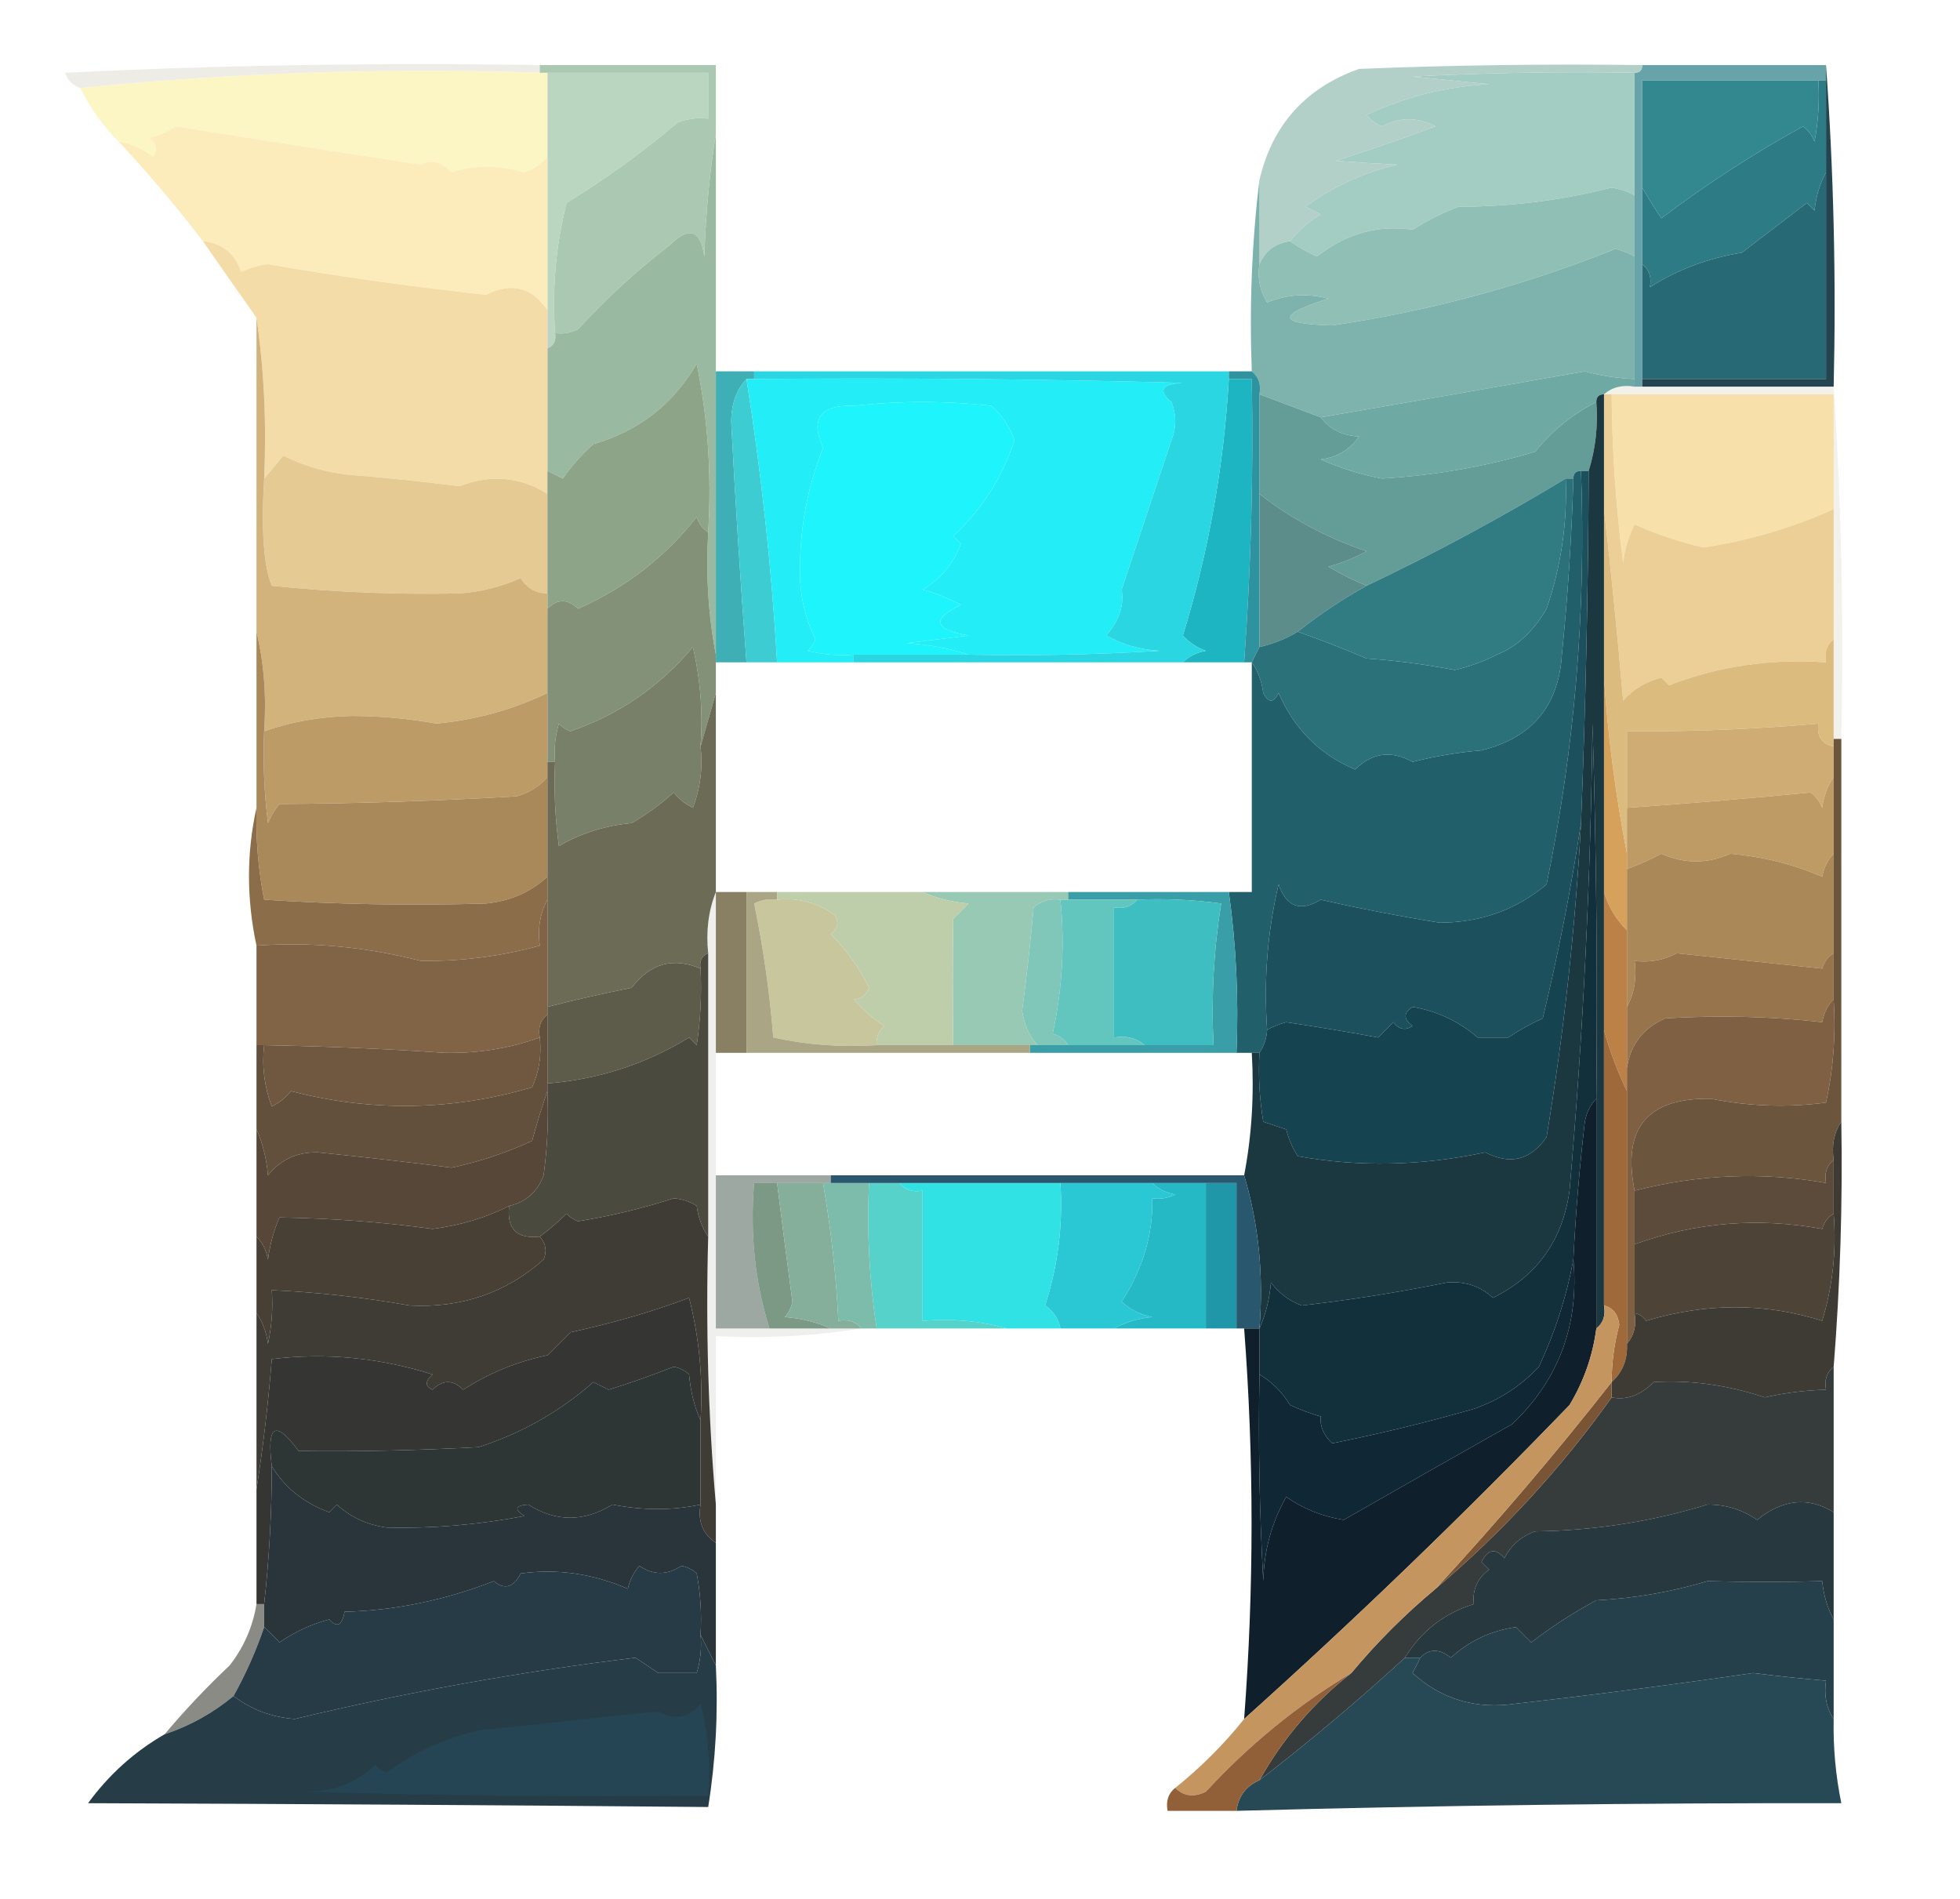 <?xml version="1.0" encoding="UTF-8"?>
<!DOCTYPE svg PUBLIC "-//W3C//DTD SVG 1.1//EN" "http://www.w3.org/Graphics/SVG/1.1/DTD/svg11.dtd">
<svg xmlns="http://www.w3.org/2000/svg" version="1.1" width="256px" height="248px" style="shape-rendering:geometricPrecision; text-rendering:geometricPrecision; image-rendering:optimizeQuality; fill-rule:evenodd; clip-rule:evenodd" xmlns:xlink="http://www.w3.org/1999/xlink">
<g><path style="opacity:0.193" fill="#a99f7e" d="M 70.5,8.5 C 70.5,8.833 70.5,9.167 70.5,9.5C 50.139,8.845 30.139,9.512 10.5,11.5C 9.522,11.189 8.855,10.522 8.5,9.5C 29.156,8.5 49.823,8.167 70.5,8.5 Z"/></g>
<g><path style="opacity:0.935" fill="#5e9da3" d="M 214.5,8.5 C 222.5,8.5 230.5,8.5 238.5,8.5C 238.5,9.167 238.5,9.833 238.5,10.5C 238.167,10.5 237.833,10.5 237.5,10.5C 229.833,10.5 222.167,10.5 214.5,10.5C 214.5,15.167 214.5,19.833 214.5,24.5C 214.5,27.833 214.5,31.167 214.5,34.5C 214.5,39.5 214.5,44.5 214.5,49.5C 214.5,49.833 214.5,50.167 214.5,50.5C 214.167,50.5 213.833,50.5 213.5,50.5C 213.5,50.167 213.5,49.833 213.5,49.5C 213.5,44.167 213.5,38.833 213.5,33.5C 213.5,30.833 213.5,28.167 213.5,25.5C 213.5,20.167 213.5,14.833 213.5,9.5C 214.167,9.5 214.5,9.167 214.5,8.5 Z"/></g>
<g><path style="opacity:1" fill="#b3d0c8" d="M 214.5,8.5 C 214.5,9.167 214.167,9.5 213.5,9.5C 203.828,9.334 194.161,9.5 184.5,10C 187.833,10.333 191.167,10.667 194.5,11C 188.886,11.296 183.553,12.629 178.5,15C 179.025,15.692 179.692,16.192 180.5,16.5C 182.839,15.276 185.172,15.276 187.5,16.5C 183.199,18.1 178.865,19.6 174.5,21C 177.332,21.212 179.998,21.379 182.5,21.5C 178.122,22.523 174.122,24.356 170.5,27C 171.167,27.333 171.833,27.667 172.5,28C 170.907,28.949 169.574,30.115 168.5,31.5C 166.57,31.771 165.236,32.771 164.5,34.5C 164.5,30.833 164.5,27.167 164.5,23.5C 166.171,16.327 170.504,11.493 177.5,9C 189.829,8.5 202.162,8.333 214.5,8.5 Z"/></g>
<g><path style="opacity:1" fill="#fcf5c4" d="M 70.5,9.5 C 70.833,9.5 71.167,9.5 71.5,9.5C 71.5,13.167 71.5,16.833 71.5,20.5C 70.739,21.391 69.739,22.058 68.5,22.5C 65.085,21.537 61.919,21.537 59,22.5C 57.676,21.12 56.343,20.787 55,21.5C 44.339,19.888 33.672,18.222 23,16.5C 21.933,17.191 20.766,17.691 19.5,18C 20.451,18.718 20.617,19.551 20,20.5C 18.67,19.418 17.17,18.751 15.5,18.5C 13.445,16.445 11.779,14.112 10.5,11.5C 30.139,9.512 50.139,8.845 70.5,9.5 Z"/></g>
<g><path style="opacity:1" fill="#bbd6c0" d="M 71.5,9.5 C 78.5,9.5 85.5,9.5 92.5,9.5C 92.5,11.5 92.5,13.5 92.5,15.5C 91.127,15.343 89.793,15.51 88.5,16C 83.97,19.855 79.137,23.355 74,26.5C 72.596,32.044 72.096,37.71 72.5,43.5C 72.672,44.492 72.338,45.158 71.5,45.5C 71.5,43.833 71.5,42.167 71.5,40.5C 71.5,33.833 71.5,27.167 71.5,20.5C 71.5,16.833 71.5,13.167 71.5,9.5 Z"/></g>
<g><path style="opacity:1" fill="#338890" d="M 237.5,10.5 C 237.664,13.187 237.497,15.854 237,18.5C 236.692,17.692 236.192,17.025 235.5,16.5C 229.061,20.041 222.895,24.041 217,28.5C 216.066,27.142 215.232,25.808 214.5,24.5C 214.5,19.833 214.5,15.167 214.5,10.5C 222.167,10.5 229.833,10.5 237.5,10.5 Z"/></g>
<g><path style="opacity:1" fill="#abc9b2" d="M 70.5,9.5 C 70.5,9.167 70.5,8.833 70.5,8.5C 78.167,8.5 85.833,8.5 93.5,8.5C 93.5,11.5 93.5,14.5 93.5,17.5C 92.673,22.651 92.173,27.984 92,33.5C 91.507,30.015 90.007,29.515 87.5,32C 83.2,35.298 79.2,38.965 75.5,43C 74.552,43.483 73.552,43.65 72.5,43.5C 72.096,37.71 72.596,32.044 74,26.5C 79.137,23.355 83.97,19.855 88.5,16C 89.793,15.51 91.127,15.343 92.5,15.5C 92.5,13.5 92.5,11.5 92.5,9.5C 85.5,9.5 78.5,9.5 71.5,9.5C 71.167,9.5 70.833,9.5 70.5,9.5 Z"/></g>
<g><path style="opacity:1" fill="#2d7b85" d="M 237.5,10.5 C 237.833,10.5 238.167,10.5 238.5,10.5C 238.5,14.5 238.5,18.5 238.5,22.5C 237.698,23.952 237.198,25.618 237,27.5C 236.667,27.167 236.333,26.833 236,26.5C 233.167,28.667 230.333,30.833 227.5,33C 223.103,33.709 219.103,35.209 215.5,37.5C 215.737,36.209 215.404,35.209 214.5,34.5C 214.5,31.167 214.5,27.833 214.5,24.5C 215.232,25.808 216.066,27.142 217,28.5C 222.895,24.041 229.061,20.041 235.5,16.5C 236.192,17.025 236.692,17.692 237,18.5C 237.497,15.854 237.664,13.187 237.5,10.5 Z"/></g>
<g><path style="opacity:1" fill="#a3ccc2" d="M 213.5,9.5 C 213.5,14.833 213.5,20.167 213.5,25.5C 212.584,25.018 211.584,24.685 210.5,24.5C 203.982,26.16 197.315,26.994 190.5,27C 188.377,27.815 186.377,28.815 184.5,30C 179.971,29.344 175.804,30.511 172,33.5C 170.698,32.915 169.531,32.248 168.5,31.5C 169.574,30.115 170.907,28.949 172.5,28C 171.833,27.667 171.167,27.333 170.5,27C 174.122,24.356 178.122,22.523 182.5,21.5C 179.998,21.379 177.332,21.212 174.5,21C 178.865,19.6 183.199,18.1 187.5,16.5C 185.172,15.276 182.839,15.276 180.5,16.5C 179.692,16.192 179.025,15.692 178.5,15C 183.553,12.629 188.886,11.296 194.5,11C 191.167,10.667 187.833,10.333 184.5,10C 194.161,9.5 203.828,9.334 213.5,9.5 Z"/></g>
<g><path style="opacity:1" fill="#fcecbb" d="M 71.5,20.5 C 71.5,27.167 71.5,33.833 71.5,40.5C 69.464,37.49 66.797,36.823 63.5,38.5C 53.857,37.453 44.357,36.12 35,34.5C 33.774,34.645 32.607,34.978 31.5,35.5C 30.664,33.06 28.997,31.727 26.5,31.5C 23.081,27.021 19.414,22.688 15.5,18.5C 17.17,18.751 18.67,19.418 20,20.5C 20.617,19.551 20.451,18.718 19.5,18C 20.766,17.691 21.933,17.191 23,16.5C 33.672,18.222 44.339,19.888 55,21.5C 56.343,20.787 57.676,21.12 59,22.5C 61.919,21.537 65.085,21.537 68.5,22.5C 69.739,22.058 70.739,21.391 71.5,20.5 Z"/></g>
<g><path style="opacity:0.989" fill="#266975" d="M 238.5,22.5 C 238.5,31.5 238.5,40.5 238.5,49.5C 230.5,49.5 222.5,49.5 214.5,49.5C 214.5,44.5 214.5,39.5 214.5,34.5C 215.404,35.209 215.737,36.209 215.5,37.5C 219.103,35.209 223.103,33.709 227.5,33C 230.333,30.833 233.167,28.667 236,26.5C 236.333,26.833 236.667,27.167 237,27.5C 237.198,25.618 237.698,23.952 238.5,22.5 Z"/></g>
<g><path style="opacity:1" fill="#90bfb6" d="M 213.5,25.5 C 213.5,28.167 213.5,30.833 213.5,33.5C 212.735,33.077 211.902,32.743 211,32.5C 199.1,37.285 186.767,40.618 174,42.5C 166.85,42.323 166.683,41.156 173.5,39C 170.77,38.272 168.103,38.438 165.5,39.5C 164.548,37.955 164.215,36.288 164.5,34.5C 165.236,32.771 166.57,31.771 168.5,31.5C 169.531,32.248 170.698,32.915 172,33.5C 175.804,30.511 179.971,29.344 184.5,30C 186.377,28.815 188.377,27.815 190.5,27C 197.315,26.994 203.982,26.16 210.5,24.5C 211.584,24.685 212.584,25.018 213.5,25.5 Z"/></g>
<g><path style="opacity:1" fill="#99b9a1" d="M 93.5,17.5 C 93.5,27.833 93.5,38.167 93.5,48.5C 93.5,60.833 93.5,73.167 93.5,85.5C 92.512,80.359 92.179,75.026 92.5,69.5C 92.962,61.992 92.462,54.658 91,47.5C 87.915,52.795 83.415,56.295 77.5,58C 75.981,59.351 74.648,60.851 73.5,62.5C 72.817,62.137 72.15,61.804 71.5,61.5C 71.5,56.167 71.5,50.833 71.5,45.5C 72.338,45.158 72.672,44.492 72.5,43.5C 73.552,43.65 74.552,43.483 75.5,43C 79.2,38.965 83.2,35.298 87.5,32C 90.007,29.515 91.507,30.015 92,33.5C 92.173,27.984 92.673,22.651 93.5,17.5 Z"/></g>
<g><path style="opacity:1" fill="#7db3ac" d="M 164.5,23.5 C 164.5,27.167 164.5,30.833 164.5,34.5C 164.215,36.288 164.548,37.955 165.5,39.5C 168.103,38.438 170.77,38.272 173.5,39C 166.683,41.156 166.85,42.323 174,42.5C 186.767,40.618 199.1,37.285 211,32.5C 211.902,32.743 212.735,33.077 213.5,33.5C 213.5,38.833 213.5,44.167 213.5,49.5C 211.304,49.41 209.137,49.077 207,48.5C 195.467,50.538 183.967,52.538 172.5,54.5C 169.833,53.5 167.167,52.5 164.5,51.5C 164.737,50.209 164.404,49.209 163.5,48.5C 163.174,39.983 163.507,31.65 164.5,23.5 Z"/></g>
<g><path style="opacity:1" fill="#6fa9a3" d="M 213.5,49.5 C 213.5,49.833 213.5,50.167 213.5,50.5C 211.901,50.232 210.568,50.566 209.5,51.5C 208.833,51.5 208.5,51.833 208.5,52.5C 205.418,54.075 202.751,56.242 200.5,59C 193.995,60.933 187.329,62.1 180.5,62.5C 177.728,61.974 175.062,61.141 172.5,60C 174.618,59.74 176.284,58.74 177.5,57C 175.347,56.901 173.681,56.067 172.5,54.5C 183.967,52.538 195.467,50.538 207,48.5C 209.137,49.077 211.304,49.41 213.5,49.5 Z"/></g>
<g><path style="opacity:1" fill="#244450" d="M 238.5,8.5 C 239.496,22.323 239.829,36.323 239.5,50.5C 231.167,50.5 222.833,50.5 214.5,50.5C 214.5,50.167 214.5,49.833 214.5,49.5C 222.5,49.5 230.5,49.5 238.5,49.5C 238.5,40.5 238.5,31.5 238.5,22.5C 238.5,18.5 238.5,14.5 238.5,10.5C 238.5,9.833 238.5,9.167 238.5,8.5 Z"/></g>
<g><path style="opacity:1" fill="#f4dca8" d="M 26.5,31.5 C 28.997,31.727 30.664,33.06 31.5,35.5C 32.607,34.978 33.774,34.645 35,34.5C 44.357,36.12 53.857,37.453 63.5,38.5C 66.797,36.823 69.464,37.49 71.5,40.5C 71.5,42.167 71.5,43.833 71.5,45.5C 71.5,50.833 71.5,56.167 71.5,61.5C 71.5,62.5 71.5,63.5 71.5,64.5C 67.956,62.257 64.123,61.924 60,63.5C 55.18,62.88 50.347,62.38 45.5,62C 42.494,61.668 39.66,60.834 37,59.5C 36.148,60.571 35.315,61.571 34.5,62.5C 34.825,55.313 34.491,48.313 33.5,41.5C 31.179,38.204 28.846,34.871 26.5,31.5 Z"/></g>
<g><path style="opacity:1" fill="#649c98" d="M 164.5,51.5 C 167.167,52.5 169.833,53.5 172.5,54.5C 173.681,56.067 175.347,56.901 177.5,57C 176.284,58.74 174.618,59.74 172.5,60C 175.062,61.141 177.728,61.974 180.5,62.5C 187.329,62.1 193.995,60.933 200.5,59C 202.751,56.242 205.418,54.075 208.5,52.5C 208.736,55.608 208.403,58.608 207.5,61.5C 207.167,61.5 206.833,61.5 206.5,61.5C 205.833,61.5 205.5,61.833 205.5,62.5C 205.167,62.5 204.833,62.5 204.5,62.5C 196.068,67.597 187.402,72.264 178.5,76.5C 176.842,75.819 175.175,74.985 173.5,74C 175.246,73.529 176.913,72.862 178.5,72C 173.259,70.218 168.592,67.718 164.5,64.5C 164.5,60.167 164.5,55.833 164.5,51.5 Z"/></g>
<g><path style="opacity:1" fill="#3fafb6" d="M 93.5,48.5 C 95.167,48.5 96.833,48.5 98.5,48.5C 98.5,48.833 98.5,49.167 98.5,49.5C 98.167,49.5 97.833,49.5 97.5,49.5C 96.213,50.871 95.546,52.705 95.5,55C 96.048,65.567 96.715,76.067 97.5,86.5C 96.167,86.5 94.833,86.5 93.5,86.5C 93.5,86.167 93.5,85.833 93.5,85.5C 93.5,73.167 93.5,60.833 93.5,48.5 Z"/></g>
<g><path style="opacity:1" fill="#f7e0aa" d="M 210.5,51.5 C 220.167,51.5 229.833,51.5 239.5,51.5C 239.5,56.5 239.5,61.5 239.5,66.5C 234.101,68.935 228.434,70.602 222.5,71.5C 219.416,70.793 216.416,69.793 213.5,68.5C 212.702,70.078 212.202,71.744 212,73.5C 211.058,66.194 210.558,58.86 210.5,51.5 Z"/></g>
<g><path style="opacity:1" fill="#3cccd1" d="M 97.5,49.5 C 99.436,61.723 100.77,74.056 101.5,86.5C 100.167,86.5 98.833,86.5 97.5,86.5C 96.715,76.067 96.048,65.567 95.5,55C 95.546,52.705 96.213,50.871 97.5,49.5 Z"/></g>
<g><path style="opacity:1" fill="#23edf6" d="M 97.5,49.5 C 97.833,49.5 98.167,49.5 98.5,49.5C 117.17,49.333 135.836,49.5 154.5,50C 151.721,50.149 151.221,50.983 153,52.5C 153.667,54.167 153.667,55.833 153,57.5C 150.828,64.016 148.661,70.516 146.5,77C 146.848,79.055 146.181,81.055 144.5,83C 146.623,84.194 148.957,84.86 151.5,85C 143.173,85.5 134.84,85.666 126.5,85.5C 124.031,84.683 121.365,84.183 118.5,84C 121.167,83.667 123.833,83.333 126.5,83C 121.954,82.19 121.62,80.857 125.5,79C 123.913,78.138 122.246,77.471 120.5,77C 122.86,75.635 124.527,73.635 125.5,71C 125.167,70.667 124.833,70.333 124.5,70C 128.222,66.581 130.889,62.415 132.5,57.5C 131.872,55.742 130.872,54.242 129.5,53C 123.5,52.333 117.5,52.333 111.5,53C 107.13,52.85 105.797,54.684 107.5,58.5C 105.586,63.324 104.586,68.324 104.5,73.5C 104.32,77.034 104.987,80.368 106.5,83.5C 106.291,84.086 105.957,84.586 105.5,85C 107.473,85.496 109.473,85.662 111.5,85.5C 111.5,85.833 111.5,86.167 111.5,86.5C 108.167,86.5 104.833,86.5 101.5,86.5C 100.77,74.056 99.436,61.723 97.5,49.5 Z"/></g>
<g><path style="opacity:1" fill="#1df4fb" d="M 126.5,85.5 C 121.5,85.5 116.5,85.5 111.5,85.5C 109.473,85.662 107.473,85.496 105.5,85C 105.957,84.586 106.291,84.086 106.5,83.5C 104.987,80.368 104.32,77.034 104.5,73.5C 104.586,68.324 105.586,63.324 107.5,58.5C 105.797,54.684 107.13,52.85 111.5,53C 117.5,52.333 123.5,52.333 129.5,53C 130.872,54.242 131.872,55.742 132.5,57.5C 130.889,62.415 128.222,66.581 124.5,70C 124.833,70.333 125.167,70.667 125.5,71C 124.527,73.635 122.86,75.635 120.5,77C 122.246,77.471 123.913,78.138 125.5,79C 121.62,80.857 121.954,82.19 126.5,83C 123.833,83.333 121.167,83.667 118.5,84C 121.365,84.183 124.031,84.683 126.5,85.5 Z"/></g>
<g><path style="opacity:1" fill="#e6ca93" d="M 71.5,64.5 C 71.5,68.833 71.5,73.167 71.5,77.5C 69.983,77.489 68.816,76.823 68,75.5C 65.478,76.631 62.811,77.297 60,77.5C 51.866,77.679 43.699,77.345 35.5,76.5C 34.436,73.918 34.103,69.251 34.5,62.5C 35.315,61.571 36.148,60.571 37,59.5C 39.66,60.834 42.494,61.668 45.5,62C 50.347,62.38 55.18,62.88 60,63.5C 64.123,61.924 67.956,62.257 71.5,64.5 Z"/></g>
<g><path style="opacity:0.127" fill="#9f8f6a" d="M 209.5,51.5 C 210.568,50.566 211.901,50.232 213.5,50.5C 213.833,50.5 214.167,50.5 214.5,50.5C 222.833,50.5 231.167,50.5 239.5,50.5C 240.496,65.658 240.83,80.991 240.5,96.5C 240.167,96.5 239.833,96.5 239.5,96.5C 239.5,92.167 239.5,87.833 239.5,83.5C 239.5,77.833 239.5,72.167 239.5,66.5C 239.5,61.5 239.5,56.5 239.5,51.5C 229.833,51.5 220.167,51.5 210.5,51.5C 210.167,51.5 209.833,51.5 209.5,51.5 Z"/></g>
<g><path style="opacity:1" fill="#8ea489" d="M 92.5,69.5 C 91.778,69.082 91.278,68.416 91,67.5C 86.913,72.737 81.746,76.737 75.5,79.5C 74.135,78.193 72.802,78.193 71.5,79.5C 71.5,78.833 71.5,78.167 71.5,77.5C 71.5,73.167 71.5,68.833 71.5,64.5C 71.5,63.5 71.5,62.5 71.5,61.5C 72.15,61.804 72.817,62.137 73.5,62.5C 74.648,60.851 75.981,59.351 77.5,58C 83.415,56.295 87.915,52.795 91,47.5C 92.462,54.658 92.962,61.992 92.5,69.5 Z"/></g>
<g><path style="opacity:1" fill="#5c8d8a" d="M 164.5,64.5 C 168.592,67.718 173.259,70.218 178.5,72C 176.913,72.862 175.246,73.529 173.5,74C 175.175,74.985 176.842,75.819 178.5,76.5C 175.328,78.252 172.328,80.252 169.5,82.5C 167.95,83.441 166.284,84.108 164.5,84.5C 164.5,77.833 164.5,71.167 164.5,64.5 Z"/></g>
<g><path style="opacity:1" fill="#1db5c2" d="M 160.5,49.5 C 161.5,49.5 162.5,49.5 163.5,49.5C 163.728,61.859 163.395,74.193 162.5,86.5C 159.833,86.5 157.167,86.5 154.5,86.5C 155.263,85.732 156.263,85.232 157.5,85C 156.328,84.581 155.328,83.915 154.5,83C 157.844,72.104 159.844,60.937 160.5,49.5 Z"/></g>
<g><path style="opacity:1" fill="#ebcf96" d="M 209.5,51.5 C 209.833,51.5 210.167,51.5 210.5,51.5C 210.558,58.86 211.058,66.194 212,73.5C 212.202,71.744 212.702,70.078 213.5,68.5C 216.416,69.793 219.416,70.793 222.5,71.5C 228.434,70.602 234.101,68.935 239.5,66.5C 239.5,72.167 239.5,77.833 239.5,83.5C 238.596,84.209 238.263,85.209 238.5,86.5C 231.327,85.993 224.493,86.993 218,89.5C 217.667,89.167 217.333,88.833 217,88.5C 215.004,88.996 213.337,89.996 212,91.5C 211.272,83.004 210.439,74.67 209.5,66.5C 209.5,61.5 209.5,56.5 209.5,51.5 Z"/></g>
<g><path style="opacity:1" fill="#29d6e2" d="M 98.5,49.5 C 98.5,49.167 98.5,48.833 98.5,48.5C 119.167,48.5 139.833,48.5 160.5,48.5C 160.5,48.833 160.5,49.167 160.5,49.5C 159.844,60.937 157.844,72.104 154.5,83C 155.328,83.915 156.328,84.581 157.5,85C 156.263,85.232 155.263,85.732 154.5,86.5C 140.167,86.5 125.833,86.5 111.5,86.5C 111.5,86.167 111.5,85.833 111.5,85.5C 116.5,85.5 121.5,85.5 126.5,85.5C 134.84,85.666 143.173,85.5 151.5,85C 148.957,84.86 146.623,84.194 144.5,83C 146.181,81.055 146.848,79.055 146.5,77C 148.661,70.516 150.828,64.016 153,57.5C 153.667,55.833 153.667,54.167 153,52.5C 151.221,50.983 151.721,50.149 154.5,50C 135.836,49.5 117.17,49.333 98.5,49.5 Z"/></g>
<g><path style="opacity:1" fill="#2e939e" d="M 160.5,49.5 C 160.5,49.167 160.5,48.833 160.5,48.5C 161.5,48.5 162.5,48.5 163.5,48.5C 164.404,49.209 164.737,50.209 164.5,51.5C 164.5,55.833 164.5,60.167 164.5,64.5C 164.5,71.167 164.5,77.833 164.5,84.5C 164.167,85.167 163.833,85.833 163.5,86.5C 163.167,86.5 162.833,86.5 162.5,86.5C 163.395,74.193 163.728,61.859 163.5,49.5C 162.5,49.5 161.5,49.5 160.5,49.5 Z"/></g>
<g><path style="opacity:1" fill="#317b83" d="M 204.5,62.5 C 204.723,68.324 203.89,73.99 202,79.5C 200.267,82.476 198.101,84.476 195.5,85.5C 193.754,86.395 191.92,87.062 190,87.5C 186.206,86.77 182.373,86.27 178.5,86C 175.518,84.729 172.518,83.562 169.5,82.5C 172.328,80.252 175.328,78.252 178.5,76.5C 187.402,72.264 196.068,67.597 204.5,62.5 Z"/></g>
<g><path style="opacity:1" fill="#2b717a" d="M 204.5,62.5 C 204.833,62.5 205.167,62.5 205.5,62.5C 205.277,70.181 204.777,77.847 204,85.5C 203.581,92.207 200.081,96.373 193.5,98C 190.443,98.257 187.443,98.757 184.5,99.5C 181.709,97.96 179.209,98.294 177,100.5C 172.391,98.558 169.058,95.225 167,90.5C 166.333,91.833 165.667,91.833 165,90.5C 164.79,88.942 164.29,87.609 163.5,86.5C 163.833,85.833 164.167,85.167 164.5,84.5C 166.284,84.108 167.95,83.441 169.5,82.5C 172.518,83.562 175.518,84.729 178.5,86C 182.373,86.27 186.206,86.77 190,87.5C 191.92,87.062 193.754,86.395 195.5,85.5C 198.101,84.476 200.267,82.476 202,79.5C 203.89,73.99 204.723,68.324 204.5,62.5 Z"/></g>
<g><path style="opacity:1" fill="#d2b37b" d="M 33.5,41.5 C 34.491,48.313 34.825,55.313 34.5,62.5C 34.103,69.251 34.436,73.918 35.5,76.5C 43.699,77.345 51.866,77.679 60,77.5C 62.811,77.297 65.478,76.631 68,75.5C 68.816,76.823 69.983,77.489 71.5,77.5C 71.5,78.167 71.5,78.833 71.5,79.5C 71.5,83.167 71.5,86.833 71.5,90.5C 66.989,92.68 62.156,94.014 57,94.5C 53.417,93.851 49.75,93.517 46,93.5C 41.908,93.576 38.075,94.243 34.5,95.5C 34.818,90.968 34.485,86.634 33.5,82.5C 33.5,68.833 33.5,55.167 33.5,41.5 Z"/></g>
<g><path style="opacity:1" fill="#839178" d="M 92.5,69.5 C 92.179,75.026 92.512,80.359 93.5,85.5C 93.5,85.833 93.5,86.167 93.5,86.5C 93.5,87.833 93.5,89.167 93.5,90.5C 92.833,92.833 92.167,95.167 91.5,97.5C 91.826,93.116 91.492,88.783 90.5,84.5C 86.167,89.663 80.834,93.33 74.5,95.5C 73.914,95.291 73.414,94.957 73,94.5C 72.507,96.134 72.34,97.801 72.5,99.5C 72.167,99.5 71.833,99.5 71.5,99.5C 71.5,96.5 71.5,93.5 71.5,90.5C 71.5,86.833 71.5,83.167 71.5,79.5C 72.802,78.193 74.135,78.193 75.5,79.5C 81.746,76.737 86.913,72.737 91,67.5C 91.278,68.416 91.778,69.082 92.5,69.5 Z"/></g>
<g><path style="opacity:1" fill="#dcbb7e" d="M 209.5,66.5 C 210.439,74.67 211.272,83.004 212,91.5C 213.337,89.996 215.004,88.996 217,88.5C 217.333,88.833 217.667,89.167 218,89.5C 224.493,86.993 231.327,85.993 238.5,86.5C 238.263,85.209 238.596,84.209 239.5,83.5C 239.5,87.833 239.5,92.167 239.5,96.5C 239.5,96.833 239.5,97.167 239.5,97.5C 237.952,97.179 237.285,96.179 237.5,94.5C 229.188,95.24 220.854,95.573 212.5,95.5C 212.5,98.833 212.5,102.167 212.5,105.5C 212.5,107.5 212.5,109.5 212.5,111.5C 211.022,103.895 210.022,96.228 209.5,88.5C 209.5,81.167 209.5,73.833 209.5,66.5 Z"/></g>
<g><path style="opacity:1" fill="#79806a" d="M 91.5,97.5 C 91.813,100.247 91.48,102.914 90.5,105.5C 89.522,105.023 88.689,104.357 88,103.5C 86.307,105.027 84.473,106.36 82.5,107.5C 79.034,107.817 75.868,108.817 73,110.5C 72.501,106.848 72.335,103.182 72.5,99.5C 72.34,97.801 72.507,96.134 73,94.5C 73.414,94.957 73.914,95.291 74.5,95.5C 80.834,93.33 86.167,89.663 90.5,84.5C 91.492,88.783 91.826,93.116 91.5,97.5 Z"/></g>
<g><path style="opacity:0.993" fill="#21606b" d="M 206.5,61.5 C 207.179,79.704 205.679,97.704 202,115.5C 198.016,118.837 193.349,120.504 188,120.5C 182.788,119.66 177.622,118.66 172.5,117.5C 169.843,119.114 168.01,118.448 167,115.5C 165.545,121.653 165.045,127.986 165.5,134.5C 165.443,135.609 165.11,136.609 164.5,137.5C 164.167,137.5 163.833,137.5 163.5,137.5C 162.833,137.5 162.167,137.5 161.5,137.5C 161.795,130.412 161.462,123.412 160.5,116.5C 161.5,116.5 162.5,116.5 163.5,116.5C 163.5,106.5 163.5,96.5 163.5,86.5C 164.29,87.609 164.79,88.942 165,90.5C 165.667,91.833 166.333,91.833 167,90.5C 169.058,95.225 172.391,98.558 177,100.5C 179.209,98.294 181.709,97.96 184.5,99.5C 187.443,98.757 190.443,98.257 193.5,98C 200.081,96.373 203.581,92.207 204,85.5C 204.777,77.847 205.277,70.181 205.5,62.5C 205.5,61.833 205.833,61.5 206.5,61.5 Z"/></g>
<g><path style="opacity:1" fill="#ceac73" d="M 239.5,97.5 C 239.5,98.833 239.5,100.167 239.5,101.5C 238.71,102.609 238.21,103.942 238,105.5C 237.692,104.692 237.192,104.025 236.5,103.5C 228.525,104.271 220.525,104.938 212.5,105.5C 212.5,102.167 212.5,98.833 212.5,95.5C 220.854,95.573 229.188,95.24 237.5,94.5C 237.285,96.179 237.952,97.179 239.5,97.5 Z"/></g>
<g><path style="opacity:1" fill="#bd9b67" d="M 71.5,90.5 C 71.5,93.5 71.5,96.5 71.5,99.5C 71.5,100.167 71.5,100.833 71.5,101.5C 70.466,102.687 69.133,103.52 67.5,104C 57.1,104.61 46.767,104.943 36.5,105C 35.874,105.75 35.374,106.584 35,107.5C 34.501,103.514 34.334,99.514 34.5,95.5C 38.075,94.243 41.908,93.576 46,93.5C 49.75,93.517 53.417,93.851 57,94.5C 62.156,94.014 66.989,92.68 71.5,90.5 Z"/></g>
<g><path style="opacity:1" fill="#a9885a" d="M 33.5,82.5 C 34.485,86.634 34.818,90.968 34.5,95.5C 34.334,99.514 34.501,103.514 35,107.5C 35.374,106.584 35.874,105.75 36.5,105C 46.767,104.943 57.1,104.61 67.5,104C 69.133,103.52 70.466,102.687 71.5,101.5C 71.5,105.833 71.5,110.167 71.5,114.5C 69.308,116.517 66.641,117.684 63.5,118C 53.831,118.292 44.165,118.125 34.5,117.5C 33.728,113.548 33.395,109.548 33.5,105.5C 33.5,97.833 33.5,90.167 33.5,82.5 Z"/></g>
<g><path style="opacity:1" fill="#be9b65" d="M 239.5,101.5 C 239.5,104.833 239.5,108.167 239.5,111.5C 238.732,112.263 238.232,113.263 238,114.5C 234.238,112.871 230.238,111.871 226,111.5C 223,112.833 220,112.833 217,111.5C 215.53,112.267 214.03,112.933 212.5,113.5C 212.5,112.833 212.5,112.167 212.5,111.5C 212.5,109.5 212.5,107.5 212.5,105.5C 220.525,104.938 228.525,104.271 236.5,103.5C 237.192,104.025 237.692,104.692 238,105.5C 238.21,103.942 238.71,102.609 239.5,101.5 Z"/></g>
<g><path style="opacity:1" fill="#d5a15b" d="M 209.5,88.5 C 210.022,96.228 211.022,103.895 212.5,111.5C 212.5,112.167 212.5,112.833 212.5,113.5C 212.5,116.167 212.5,118.833 212.5,121.5C 211.065,120.087 210.065,118.42 209.5,116.5C 209.5,107.167 209.5,97.833 209.5,88.5 Z"/></g>
<g><path style="opacity:1" fill="#1b505c" d="M 206.5,61.5 C 206.833,61.5 207.167,61.5 207.5,61.5C 207.442,76.841 207.109,92.174 206.5,107.5C 205.219,115.973 203.553,124.473 201.5,133C 199.919,133.707 198.419,134.54 197,135.5C 195.667,135.5 194.333,135.5 193,135.5C 190.553,133.387 187.72,132.053 184.5,131.5C 183.289,132.274 183.289,133.107 184.5,134C 183.551,134.617 182.718,134.451 182,133.5C 181.333,134.167 180.667,134.833 180,135.5C 176.049,134.769 172.049,134.102 168,133.5C 167.098,133.743 166.265,134.077 165.5,134.5C 165.045,127.986 165.545,121.653 167,115.5C 168.01,118.448 169.843,119.114 172.5,117.5C 177.622,118.66 182.788,119.66 188,120.5C 193.349,120.504 198.016,118.837 202,115.5C 205.679,97.704 207.179,79.704 206.5,61.5 Z"/></g>
<g><path style="opacity:1" fill="#6c6c56" d="M 93.5,90.5 C 93.5,99.167 93.5,107.833 93.5,116.5C 92.527,118.948 92.194,121.615 92.5,124.5C 91.662,124.842 91.328,125.508 91.5,126.5C 87.939,124.975 84.939,125.809 82.5,129C 78.793,129.737 75.127,130.571 71.5,131.5C 71.5,126.833 71.5,122.167 71.5,117.5C 71.5,116.5 71.5,115.5 71.5,114.5C 71.5,110.167 71.5,105.833 71.5,101.5C 71.5,100.833 71.5,100.167 71.5,99.5C 71.833,99.5 72.167,99.5 72.5,99.5C 72.335,103.182 72.501,106.848 73,110.5C 75.868,108.817 79.034,107.817 82.5,107.5C 84.473,106.36 86.307,105.027 88,103.5C 88.689,104.357 89.522,105.023 90.5,105.5C 91.48,102.914 91.813,100.247 91.5,97.5C 92.167,95.167 92.833,92.833 93.5,90.5 Z"/></g>
<g><path style="opacity:1" fill="#898064" d="M 93.5,116.5 C 94.833,116.5 96.167,116.5 97.5,116.5C 97.5,123.5 97.5,130.5 97.5,137.5C 96.167,137.5 94.833,137.5 93.5,137.5C 93.5,130.5 93.5,123.5 93.5,116.5 Z"/></g>
<g><path style="opacity:1" fill="#c8c69d" d="M 101.5,117.5 C 104.272,117.22 106.772,117.887 109,119.5C 109.617,120.449 109.451,121.282 108.5,122C 110.569,124.066 112.236,126.399 113.5,129C 113.108,130.011 112.441,130.511 111.5,130.5C 112.685,131.853 114.019,133.02 115.5,134C 114.748,134.671 114.414,135.504 114.5,136.5C 109.901,136.8 105.401,136.467 101,135.5C 100.528,129.568 99.694,123.735 98.5,118C 99.448,117.517 100.448,117.351 101.5,117.5 Z"/></g>
<g><path style="opacity:1" fill="#ab8858" d="M 239.5,111.5 C 239.5,115.833 239.5,120.167 239.5,124.5C 238.778,124.918 238.278,125.584 238,126.5C 231.667,125.833 225.333,125.167 219,124.5C 217.301,125.406 215.467,125.739 213.5,125.5C 213.795,127.735 213.461,129.735 212.5,131.5C 212.5,128.167 212.5,124.833 212.5,121.5C 212.5,118.833 212.5,116.167 212.5,113.5C 214.03,112.933 215.53,112.267 217,111.5C 220,112.833 223,112.833 226,111.5C 230.238,111.871 234.238,112.871 238,114.5C 238.232,113.263 238.732,112.263 239.5,111.5 Z"/></g>
<g><path style="opacity:1" fill="#8b6d49" d="M 33.5,105.5 C 33.395,109.548 33.728,113.548 34.5,117.5C 44.165,118.125 53.831,118.292 63.5,118C 66.641,117.684 69.308,116.517 71.5,114.5C 71.5,115.5 71.5,116.5 71.5,117.5C 70.539,119.265 70.205,121.265 70.5,123.5C 65.471,124.887 60.305,125.554 55,125.5C 47.792,123.659 40.626,122.992 33.5,123.5C 32.194,117.401 32.194,111.401 33.5,105.5 Z"/></g>
<g><path style="opacity:1" fill="#399ea7" d="M 139.5,117.5 C 139.5,117.167 139.5,116.833 139.5,116.5C 146.5,116.5 153.5,116.5 160.5,116.5C 161.462,123.412 161.795,130.412 161.5,137.5C 152.5,137.5 143.5,137.5 134.5,137.5C 134.5,137.167 134.5,136.833 134.5,136.5C 134.833,136.5 135.167,136.5 135.5,136.5C 136.833,136.5 138.167,136.5 139.5,136.5C 142.833,136.5 146.167,136.5 149.5,136.5C 152.5,136.5 155.5,136.5 158.5,136.5C 158.19,130.242 158.524,124.076 159.5,118C 155.848,117.501 152.182,117.335 148.5,117.5C 145.5,117.5 142.5,117.5 139.5,117.5 Z"/></g>
<g><path style="opacity:1" fill="#3fbec1" d="M 148.5,117.5 C 152.182,117.335 155.848,117.501 159.5,118C 158.524,124.076 158.19,130.242 158.5,136.5C 155.5,136.5 152.5,136.5 149.5,136.5C 148.432,135.566 147.099,135.232 145.5,135.5C 145.5,129.833 145.5,124.167 145.5,118.5C 146.791,118.737 147.791,118.404 148.5,117.5 Z"/></g>
<g><path style="opacity:1" fill="#98c9b4" d="M 120.5,116.5 C 126.833,116.5 133.167,116.5 139.5,116.5C 139.5,116.833 139.5,117.167 139.5,117.5C 139.167,117.5 138.833,117.5 138.5,117.5C 137.178,117.33 136.011,117.663 135,118.5C 134.599,123.011 134.099,127.511 133.5,132C 133.759,133.787 134.425,135.287 135.5,136.5C 135.167,136.5 134.833,136.5 134.5,136.5C 131.167,136.5 127.833,136.5 124.5,136.5C 124.427,130.939 124.427,125.439 124.5,120C 125.167,119.333 125.833,118.667 126.5,118C 124.292,117.809 122.292,117.309 120.5,116.5 Z"/></g>
<g><path style="opacity:1" fill="#80c7ba" d="M 138.5,117.5 C 139.091,123.275 138.758,129.108 137.5,135C 138.416,135.278 139.082,135.778 139.5,136.5C 138.167,136.5 136.833,136.5 135.5,136.5C 134.425,135.287 133.759,133.787 133.5,132C 134.099,127.511 134.599,123.011 135,118.5C 136.011,117.663 137.178,117.33 138.5,117.5 Z"/></g>
<g><path style="opacity:1" fill="#62c6bf" d="M 138.5,117.5 C 138.833,117.5 139.167,117.5 139.5,117.5C 142.5,117.5 145.5,117.5 148.5,117.5C 147.791,118.404 146.791,118.737 145.5,118.5C 145.5,124.167 145.5,129.833 145.5,135.5C 147.099,135.232 148.432,135.566 149.5,136.5C 146.167,136.5 142.833,136.5 139.5,136.5C 139.082,135.778 138.416,135.278 137.5,135C 138.758,129.108 139.091,123.275 138.5,117.5 Z"/></g>
<g><path style="opacity:1" fill="#aaa584" d="M 97.5,116.5 C 98.833,116.5 100.167,116.5 101.5,116.5C 101.5,116.833 101.5,117.167 101.5,117.5C 100.448,117.351 99.448,117.517 98.5,118C 99.694,123.735 100.528,129.568 101,135.5C 105.401,136.467 109.901,136.8 114.5,136.5C 117.833,136.5 121.167,136.5 124.5,136.5C 127.833,136.5 131.167,136.5 134.5,136.5C 134.5,136.833 134.5,137.167 134.5,137.5C 122.167,137.5 109.833,137.5 97.5,137.5C 97.5,130.5 97.5,123.5 97.5,116.5 Z"/></g>
<g><path style="opacity:1" fill="#97744c" d="M 239.5,124.5 C 239.5,126.5 239.5,128.5 239.5,130.5C 238.732,131.263 238.232,132.263 238,133.5C 231.347,132.74 224.514,132.574 217.5,133C 214.601,134.279 212.934,136.445 212.5,139.5C 212.5,136.833 212.5,134.167 212.5,131.5C 213.461,129.735 213.795,127.735 213.5,125.5C 215.467,125.739 217.301,125.406 219,124.5C 225.333,125.167 231.667,125.833 238,126.5C 238.278,125.584 238.778,124.918 239.5,124.5 Z"/></g>
<g><path style="opacity:1" fill="#becdaa" d="M 101.5,117.5 C 101.5,117.167 101.5,116.833 101.5,116.5C 107.833,116.5 114.167,116.5 120.5,116.5C 122.292,117.309 124.292,117.809 126.5,118C 125.833,118.667 125.167,119.333 124.5,120C 124.427,125.439 124.427,130.939 124.5,136.5C 121.167,136.5 117.833,136.5 114.5,136.5C 114.414,135.504 114.748,134.671 115.5,134C 114.019,133.02 112.685,131.853 111.5,130.5C 112.441,130.511 113.108,130.011 113.5,129C 112.236,126.399 110.569,124.066 108.5,122C 109.451,121.282 109.617,120.449 109,119.5C 106.772,117.887 104.272,117.22 101.5,117.5 Z"/></g>
<g><path style="opacity:1" fill="#5d5c4a" d="M 91.5,126.5 C 91.665,129.85 91.498,133.183 91,136.5C 90.667,136.167 90.333,135.833 90,135.5C 84.358,138.956 78.191,140.956 71.5,141.5C 71.5,138.5 71.5,135.5 71.5,132.5C 71.5,132.167 71.5,131.833 71.5,131.5C 75.127,130.571 78.793,129.737 82.5,129C 84.939,125.809 87.939,124.975 91.5,126.5 Z"/></g>
<g><path style="opacity:1" fill="#806445" d="M 71.5,117.5 C 71.5,122.167 71.5,126.833 71.5,131.5C 71.5,131.833 71.5,132.167 71.5,132.5C 70.596,133.209 70.263,134.209 70.5,135.5C 66.502,136.937 62.335,137.604 58,137.5C 50.45,136.98 42.616,136.647 34.5,136.5C 34.167,136.5 33.833,136.5 33.5,136.5C 33.5,132.167 33.5,127.833 33.5,123.5C 40.626,122.992 47.792,123.659 55,125.5C 60.305,125.554 65.471,124.887 70.5,123.5C 70.205,121.265 70.539,119.265 71.5,117.5 Z"/></g>
<g><path style="opacity:1" fill="#bb8146" d="M 209.5,116.5 C 210.065,118.42 211.065,120.087 212.5,121.5C 212.5,124.833 212.5,128.167 212.5,131.5C 212.5,134.167 212.5,136.833 212.5,139.5C 212.5,140.5 212.5,141.5 212.5,142.5C 211.251,139.913 210.251,137.246 209.5,134.5C 209.5,128.5 209.5,122.5 209.5,116.5 Z"/></g>
<g><path style="opacity:0.999" fill="#164350" d="M 206.5,107.5 C 205.755,121.27 204.255,134.936 202,148.5C 199.927,151.518 197.26,152.185 194,150.5C 185.654,152.275 177.487,152.442 169.5,151C 168.809,149.933 168.309,148.766 168,147.5C 167,147.167 166,146.833 165,146.5C 164.502,143.518 164.335,140.518 164.5,137.5C 165.11,136.609 165.443,135.609 165.5,134.5C 166.265,134.077 167.098,133.743 168,133.5C 172.049,134.102 176.049,134.769 180,135.5C 180.667,134.833 181.333,134.167 182,133.5C 182.718,134.451 183.551,134.617 184.5,134C 183.289,133.107 183.289,132.274 184.5,131.5C 187.72,132.053 190.553,133.387 193,135.5C 194.333,135.5 195.667,135.5 197,135.5C 198.419,134.54 199.919,133.707 201.5,133C 203.553,124.473 205.219,115.973 206.5,107.5 Z"/></g>
<g><path style="opacity:1" fill="#6f583f" d="M 70.5,135.5 C 70.756,137.792 70.423,139.959 69.5,142C 59.054,145.072 48.554,145.239 38,142.5C 37.311,143.357 36.478,144.023 35.5,144.5C 34.52,141.914 34.187,139.247 34.5,136.5C 42.616,136.647 50.45,136.98 58,137.5C 62.335,137.604 66.502,136.937 70.5,135.5 Z"/></g>
<g><path style="opacity:1" fill="#7f6042" d="M 239.5,130.5 C 239.8,135.099 239.467,139.599 238.5,144C 233.476,144.665 228.476,144.498 223.5,143.5C 215.179,143.33 211.846,147.33 213.5,155.5C 213.5,157.833 213.5,160.167 213.5,162.5C 213.5,165.5 213.5,168.5 213.5,171.5C 213.768,173.099 213.434,174.432 212.5,175.5C 212.5,164.5 212.5,153.5 212.5,142.5C 212.5,141.5 212.5,140.5 212.5,139.5C 212.934,136.445 214.601,134.279 217.5,133C 224.514,132.574 231.347,132.74 238,133.5C 238.232,132.263 238.732,131.263 239.5,130.5 Z"/></g>
<g><path style="opacity:1" fill="#63503c" d="M 71.5,132.5 C 71.5,135.5 71.5,138.5 71.5,141.5C 71.5,141.833 71.5,142.167 71.5,142.5C 70.784,144.556 70.117,146.723 69.5,149C 66.132,150.551 62.632,151.717 59,152.5C 53.186,151.757 47.352,151.091 41.5,150.5C 38.788,150.453 36.622,151.453 35,153.5C 34.809,151.292 34.309,149.292 33.5,147.5C 33.5,143.833 33.5,140.167 33.5,136.5C 33.833,136.5 34.167,136.5 34.5,136.5C 34.187,139.247 34.52,141.914 35.5,144.5C 36.478,144.023 37.311,143.357 38,142.5C 48.554,145.239 59.054,145.072 69.5,142C 70.423,139.959 70.756,137.792 70.5,135.5C 70.263,134.209 70.596,133.209 71.5,132.5 Z"/></g>
<g><path style="opacity:1" fill="#6c553d" d="M 239.5,96.5 C 239.833,96.5 240.167,96.5 240.5,96.5C 240.5,113.167 240.5,129.833 240.5,146.5C 239.549,147.919 239.216,149.585 239.5,151.5C 238.596,152.209 238.263,153.209 238.5,154.5C 230.248,153.025 221.914,153.358 213.5,155.5C 211.846,147.33 215.179,143.33 223.5,143.5C 228.476,144.498 233.476,144.665 238.5,144C 239.467,139.599 239.8,135.099 239.5,130.5C 239.5,128.5 239.5,126.5 239.5,124.5C 239.5,120.167 239.5,115.833 239.5,111.5C 239.5,108.167 239.5,104.833 239.5,101.5C 239.5,100.167 239.5,98.833 239.5,97.5C 239.5,97.167 239.5,96.833 239.5,96.5 Z"/></g>
<g><path style="opacity:1" fill="#4b4a3e" d="M 92.5,124.5 C 92.5,136.833 92.5,149.167 92.5,161.5C 91.71,160.391 91.21,159.058 91,157.5C 90.107,156.919 89.107,156.585 88,156.5C 83.916,157.822 79.749,158.822 75.5,159.5C 74.914,159.291 74.414,158.957 74,158.5C 72.855,159.636 71.688,160.636 70.5,161.5C 67.5,161.833 66.167,160.5 66.5,157.5C 68.708,156.977 70.208,155.644 71,153.5C 71.499,149.848 71.665,146.182 71.5,142.5C 71.5,142.167 71.5,141.833 71.5,141.5C 78.191,140.956 84.358,138.956 90,135.5C 90.333,135.833 90.667,136.167 91,136.5C 91.498,133.183 91.665,129.85 91.5,126.5C 91.328,125.508 91.662,124.842 92.5,124.5 Z"/></g>
<g><path style="opacity:1" fill="#1b3841" d="M 209.5,51.5 C 209.5,56.5 209.5,61.5 209.5,66.5C 209.5,73.833 209.5,81.167 209.5,88.5C 209.5,97.833 209.5,107.167 209.5,116.5C 209.5,122.5 209.5,128.5 209.5,134.5C 209.5,146.5 209.5,158.5 209.5,170.5C 209.737,171.791 209.404,172.791 208.5,173.5C 208.5,163.5 208.5,153.5 208.5,143.5C 208.667,127.163 208.5,110.83 208,94.5C 207.766,114.88 206.766,135.213 205,155.5C 204.107,161.966 200.774,166.633 195,169.5C 193.352,167.972 191.352,167.305 189,167.5C 182.503,168.808 176.17,169.808 170,170.5C 168.395,169.899 167.062,168.899 166,167.5C 165.809,169.708 165.309,171.708 164.5,173.5C 165.066,166.549 164.399,159.882 162.5,153.5C 163.488,148.36 163.821,143.026 163.5,137.5C 163.833,137.5 164.167,137.5 164.5,137.5C 164.335,140.518 164.502,143.518 165,146.5C 166,146.833 167,147.167 168,147.5C 168.309,148.766 168.809,149.933 169.5,151C 177.487,152.442 185.654,152.275 194,150.5C 197.26,152.185 199.927,151.518 202,148.5C 204.255,134.936 205.755,121.27 206.5,107.5C 207.109,92.174 207.442,76.841 207.5,61.5C 208.403,58.608 208.736,55.608 208.5,52.5C 208.5,51.833 208.833,51.5 209.5,51.5 Z"/></g>
<g><path style="opacity:1" fill="#9f6939" d="M 209.5,134.5 C 210.251,137.246 211.251,139.913 212.5,142.5C 212.5,153.5 212.5,164.5 212.5,175.5C 212.598,177.553 211.931,179.22 210.5,180.5C 210.507,177.962 210.841,175.462 211.5,173C 211.316,171.624 210.649,170.791 209.5,170.5C 209.5,158.5 209.5,146.5 209.5,134.5 Z"/></g>
<g><path style="opacity:1" fill="#564738" d="M 71.5,142.5 C 71.665,146.182 71.499,149.848 71,153.5C 70.208,155.644 68.708,156.977 66.5,157.5C 63.416,159.048 60.082,160.048 56.5,160.5C 50.045,159.614 43.378,159.114 36.5,159C 35.751,160.734 35.251,162.567 35,164.5C 34.768,163.263 34.268,162.263 33.5,161.5C 33.5,156.833 33.5,152.167 33.5,147.5C 34.309,149.292 34.809,151.292 35,153.5C 36.622,151.453 38.788,150.453 41.5,150.5C 47.352,151.091 53.186,151.757 59,152.5C 62.632,151.717 66.132,150.551 69.5,149C 70.117,146.723 70.784,144.556 71.5,142.5 Z"/></g>
<g><path style="opacity:1" fill="#5c4b3a" d="M 239.5,151.5 C 239.5,153.833 239.5,156.167 239.5,158.5C 238.778,158.918 238.278,159.584 238,160.5C 229.619,158.967 221.452,159.634 213.5,162.5C 213.5,160.167 213.5,157.833 213.5,155.5C 221.914,153.358 230.248,153.025 238.5,154.5C 238.263,153.209 238.596,152.209 239.5,151.5 Z"/></g>
<g><path style="opacity:1" fill="#7c9986" d="M 101.5,154.5 C 102.139,159.657 102.805,164.823 103.5,170C 103.355,170.772 103.022,171.439 102.5,172C 104.708,172.191 106.708,172.691 108.5,173.5C 105.833,173.5 103.167,173.5 100.5,173.5C 98.607,167.455 97.94,161.121 98.5,154.5C 99.5,154.5 100.5,154.5 101.5,154.5 Z"/></g>
<g><path style="opacity:1" fill="#85ae9b" d="M 101.5,154.5 C 103.5,154.5 105.5,154.5 107.5,154.5C 108.531,160.442 109.197,166.442 109.5,172.5C 110.791,172.263 111.791,172.596 112.5,173.5C 111.167,173.5 109.833,173.5 108.5,173.5C 106.708,172.691 104.708,172.191 102.5,172C 103.022,171.439 103.355,170.772 103.5,170C 102.805,164.823 102.139,159.657 101.5,154.5 Z"/></g>
<g><path style="opacity:1" fill="#57d2ca" d="M 113.5,154.5 C 114.833,154.5 116.167,154.5 117.5,154.5C 118.209,155.404 119.209,155.737 120.5,155.5C 120.5,161.167 120.5,166.833 120.5,172.5C 124.371,172.185 128.038,172.518 131.5,173.5C 125.833,173.5 120.167,173.5 114.5,173.5C 113.542,167.256 113.209,160.923 113.5,154.5 Z"/></g>
<g><path style="opacity:1" fill="#25b8c5" d="M 150.5,154.5 C 152.833,154.5 155.167,154.5 157.5,154.5C 157.5,160.833 157.5,167.167 157.5,173.5C 153.5,173.5 149.5,173.5 145.5,173.5C 146.952,172.698 148.618,172.198 150.5,172C 148.956,171.71 147.623,171.044 146.5,170C 149.289,165.68 150.622,161.18 150.5,156.5C 151.552,156.649 152.552,156.483 153.5,156C 152.263,155.768 151.263,155.268 150.5,154.5 Z"/></g>
<g><path style="opacity:1" fill="#7dbbaa" d="M 107.5,154.5 C 107.833,154.5 108.167,154.5 108.5,154.5C 110.167,154.5 111.833,154.5 113.5,154.5C 113.209,160.923 113.542,167.256 114.5,173.5C 113.833,173.5 113.167,173.5 112.5,173.5C 111.791,172.596 110.791,172.263 109.5,172.5C 109.197,166.442 108.531,160.442 107.5,154.5 Z"/></g>
<g><path style="opacity:1" fill="#29c8d4" d="M 138.5,154.5 C 142.5,154.5 146.5,154.5 150.5,154.5C 151.263,155.268 152.263,155.768 153.5,156C 152.552,156.483 151.552,156.649 150.5,156.5C 150.622,161.18 149.289,165.68 146.5,170C 147.623,171.044 148.956,171.71 150.5,172C 148.618,172.198 146.952,172.698 145.5,173.5C 143.167,173.5 140.833,173.5 138.5,173.5C 138.279,172.265 137.612,171.265 136.5,170.5C 138.184,165.311 138.851,159.978 138.5,154.5 Z"/></g>
<g><path style="opacity:1" fill="#494035" d="M 66.5,157.5 C 66.167,160.5 67.5,161.833 70.5,161.5C 71.303,162.423 71.47,163.423 71,164.5C 66.06,168.863 60.226,170.863 53.5,170.5C 47.539,169.441 41.539,168.774 35.5,168.5C 35.663,170.857 35.497,173.19 35,175.5C 34.79,173.942 34.29,172.609 33.5,171.5C 33.5,168.167 33.5,164.833 33.5,161.5C 34.268,162.263 34.768,163.263 35,164.5C 35.251,162.567 35.751,160.734 36.5,159C 43.378,159.114 50.045,159.614 56.5,160.5C 60.082,160.048 63.416,159.048 66.5,157.5 Z"/></g>
<g><path style="opacity:1" fill="#30e2e4" d="M 117.5,154.5 C 124.5,154.5 131.5,154.5 138.5,154.5C 138.851,159.978 138.184,165.311 136.5,170.5C 137.612,171.265 138.279,172.265 138.5,173.5C 136.167,173.5 133.833,173.5 131.5,173.5C 128.038,172.518 124.371,172.185 120.5,172.5C 120.5,166.833 120.5,161.167 120.5,155.5C 119.209,155.737 118.209,155.404 117.5,154.5 Z"/></g>
<g><path style="opacity:1" fill="#3e3c35" d="M 92.5,161.5 C 92.172,173.345 92.505,185.012 93.5,196.5C 93.5,198.167 93.5,199.833 93.5,201.5C 91.787,200.365 91.12,198.698 91.5,196.5C 91.5,192.833 91.5,189.167 91.5,185.5C 91.839,180.07 91.339,174.736 90,169.5C 85.268,171.286 80.102,172.786 74.5,174C 73.5,175 72.5,176 71.5,177C 67.532,177.823 63.865,179.323 60.5,181.5C 59.167,180.167 57.833,180.167 56.5,181.5C 55.494,181.062 55.494,180.396 56.5,179.5C 49.486,177.306 42.486,176.639 35.5,177.5C 35.032,183.329 34.365,188.996 33.5,194.5C 33.5,186.833 33.5,179.167 33.5,171.5C 34.29,172.609 34.79,173.942 35,175.5C 35.497,173.19 35.663,170.857 35.5,168.5C 41.539,168.774 47.539,169.441 53.5,170.5C 60.226,170.863 66.06,168.863 71,164.5C 71.47,163.423 71.303,162.423 70.5,161.5C 71.688,160.636 72.855,159.636 74,158.5C 74.414,158.957 74.914,159.291 75.5,159.5C 79.749,158.822 83.916,157.822 88,156.5C 89.107,156.585 90.107,156.919 91,157.5C 91.21,159.058 91.71,160.391 92.5,161.5 Z"/></g>
<g><path style="opacity:1" fill="#4d4437" d="M 239.5,158.5 C 239.879,163.297 239.379,167.964 238,172.5C 230.517,170.141 222.85,170.141 215,172.5C 214.617,171.944 214.117,171.611 213.5,171.5C 213.5,168.5 213.5,165.5 213.5,162.5C 221.452,159.634 229.619,158.967 238,160.5C 238.278,159.584 238.778,158.918 239.5,158.5 Z"/></g>
<g><path style="opacity:0.995" fill="#102835" d="M 205.5,164.5 C 206.276,173.012 203.609,180.179 197.5,186C 189.811,190.337 182.477,194.504 175.5,198.5C 172.724,198.054 170.224,197.054 168,195.5C 166.085,198.862 165.085,202.529 165,206.5C 164.5,197.506 164.334,188.506 164.5,179.5C 166.145,180.479 167.479,181.812 168.5,183.5C 169.795,184.098 171.128,184.598 172.5,185C 172.381,186.281 172.881,187.448 174,188.5C 180.193,187.26 186.359,185.76 192.5,184C 195.791,182.861 198.625,181.028 201,178.5C 203.139,173.914 204.639,169.247 205.5,164.5 Z"/></g>
<g><path style="opacity:1" fill="#2097a9" d="M 157.5,154.5 C 158.833,154.5 160.167,154.5 161.5,154.5C 161.5,160.833 161.5,167.167 161.5,173.5C 160.167,173.5 158.833,173.5 157.5,173.5C 157.5,167.167 157.5,160.833 157.5,154.5 Z"/></g>
<g><path style="opacity:1" fill="#29576e" d="M 108.5,154.5 C 108.5,154.167 108.5,153.833 108.5,153.5C 126.5,153.5 144.5,153.5 162.5,153.5C 164.399,159.882 165.066,166.549 164.5,173.5C 163.833,173.5 163.167,173.5 162.5,173.5C 162.167,173.5 161.833,173.5 161.5,173.5C 161.5,167.167 161.5,160.833 161.5,154.5C 160.167,154.5 158.833,154.5 157.5,154.5C 155.167,154.5 152.833,154.5 150.5,154.5C 146.5,154.5 142.5,154.5 138.5,154.5C 131.5,154.5 124.5,154.5 117.5,154.5C 116.167,154.5 114.833,154.5 113.5,154.5C 111.833,154.5 110.167,154.5 108.5,154.5 Z"/></g>
<g><path style="opacity:1" fill="#12303b" d="M 208.5,143.5 C 207.732,144.263 207.232,145.263 207,146.5C 206.301,152.489 205.801,158.489 205.5,164.5C 204.639,169.247 203.139,173.914 201,178.5C 198.625,181.028 195.791,182.861 192.5,184C 186.359,185.76 180.193,187.26 174,188.5C 172.881,187.448 172.381,186.281 172.5,185C 171.128,184.598 169.795,184.098 168.5,183.5C 167.479,181.812 166.145,180.479 164.5,179.5C 164.5,177.5 164.5,175.5 164.5,173.5C 165.309,171.708 165.809,169.708 166,167.5C 167.062,168.899 168.395,169.899 170,170.5C 176.17,169.808 182.503,168.808 189,167.5C 191.352,167.305 193.352,167.972 195,169.5C 200.774,166.633 204.107,161.966 205,155.5C 206.766,135.213 207.766,114.88 208,94.5C 208.5,110.83 208.667,127.163 208.5,143.5 Z"/></g>
<g><path style="opacity:1" fill="#3e3b34" d="M 240.5,146.5 C 240.679,157.19 240.345,167.857 239.5,178.5C 238.596,179.209 238.263,180.209 238.5,181.5C 235.807,181.572 233.14,181.905 230.5,182.5C 225.618,180.875 220.784,180.209 216,180.5C 214.249,182.241 212.416,182.908 210.5,182.5C 210.5,181.833 210.5,181.167 210.5,180.5C 211.931,179.22 212.598,177.553 212.5,175.5C 213.434,174.432 213.768,173.099 213.5,171.5C 214.117,171.611 214.617,171.944 215,172.5C 222.85,170.141 230.517,170.141 238,172.5C 239.379,167.964 239.879,163.297 239.5,158.5C 239.5,156.167 239.5,153.833 239.5,151.5C 239.216,149.585 239.549,147.919 240.5,146.5 Z"/></g>
<g><path style="opacity:1" fill="#353633" d="M 91.5,185.5 C 90.691,183.708 90.191,181.708 90,179.5C 89.439,178.978 88.772,178.645 88,178.5C 85.157,179.621 82.323,180.621 79.5,181.5C 78.833,181.167 78.167,180.833 77.5,180.5C 73.118,184.36 68.118,187.193 62.5,189C 54.463,189.431 46.63,189.598 39,189.5C 35.979,185.401 34.813,186.067 35.5,191.5C 35.498,197.523 35.165,203.523 34.5,209.5C 34.167,209.5 33.833,209.5 33.5,209.5C 33.5,204.5 33.5,199.5 33.5,194.5C 34.365,188.996 35.032,183.329 35.5,177.5C 42.486,176.639 49.486,177.306 56.5,179.5C 55.494,180.396 55.494,181.062 56.5,181.5C 57.833,180.167 59.167,180.167 60.5,181.5C 63.865,179.323 67.532,177.823 71.5,177C 72.5,176 73.5,175 74.5,174C 80.102,172.786 85.268,171.286 90,169.5C 91.339,174.736 91.839,180.07 91.5,185.5 Z"/></g>
<g><path style="opacity:0.592" fill="#5b6c62" d="M 93.5,153.5 C 98.5,153.5 103.5,153.5 108.5,153.5C 108.5,153.833 108.5,154.167 108.5,154.5C 108.167,154.5 107.833,154.5 107.5,154.5C 105.5,154.5 103.5,154.5 101.5,154.5C 100.5,154.5 99.5,154.5 98.5,154.5C 97.94,161.121 98.607,167.455 100.5,173.5C 98.167,173.5 95.833,173.5 93.5,173.5C 93.5,166.833 93.5,160.167 93.5,153.5 Z"/></g>
<g><path style="opacity:1" fill="#2d3535" d="M 91.5,185.5 C 91.5,189.167 91.5,192.833 91.5,196.5C 87.832,197.279 83.999,197.279 80,196.5C 76.271,198.79 72.604,198.79 69,196.5C 67.278,196.611 67.112,197.111 68.5,198C 62.363,199.15 56.363,199.65 50.5,199.5C 47.964,199.156 45.797,198.156 44,196.5C 43.667,196.833 43.333,197.167 43,197.5C 39.7,196.295 37.2,194.295 35.5,191.5C 34.813,186.067 35.979,185.401 39,189.5C 46.63,189.598 54.463,189.431 62.5,189C 68.118,187.193 73.118,184.36 77.5,180.5C 78.167,180.833 78.833,181.167 79.5,181.5C 82.323,180.621 85.157,179.621 88,178.5C 88.772,178.645 89.439,178.978 90,179.5C 90.191,181.708 90.691,183.708 91.5,185.5 Z"/></g>
<g><path style="opacity:1" fill="#0f202c" d="M 208.5,143.5 C 208.5,153.5 208.5,163.5 208.5,173.5C 208.035,177.062 206.868,180.395 205,183.5C 191.268,197.734 177.102,211.4 162.5,224.5C 163.792,207.451 163.792,190.451 162.5,173.5C 163.167,173.5 163.833,173.5 164.5,173.5C 164.5,175.5 164.5,177.5 164.5,179.5C 164.334,188.506 164.5,197.506 165,206.5C 165.085,202.529 166.085,198.862 168,195.5C 170.224,197.054 172.724,198.054 175.5,198.5C 182.477,194.504 189.811,190.337 197.5,186C 203.609,180.179 206.276,173.012 205.5,164.5C 205.801,158.489 206.301,152.489 207,146.5C 207.232,145.263 207.732,144.263 208.5,143.5 Z"/></g>
<g><path style="opacity:0.979" fill="#323737" d="M 239.5,178.5 C 239.5,184.833 239.5,191.167 239.5,197.5C 236.189,195.461 232.856,195.795 229.5,198.5C 227.546,197.149 225.379,196.482 223,196.5C 215.695,198.736 208.195,199.902 200.5,200C 198.697,200.637 197.364,201.803 196.5,203.5C 195.325,202.145 194.325,202.312 193.5,204C 193.833,204.333 194.167,204.667 194.5,205C 192.963,206.11 192.297,207.61 192.5,209.5C 188.643,210.686 185.643,213.02 183.5,216.5C 177.463,222.043 171.13,227.376 164.5,232.5C 167.565,227.039 171.565,222.372 176.5,218.5C 179.833,214.5 183.5,210.833 187.5,207.5C 196.243,200.093 203.91,191.76 210.5,182.5C 212.416,182.908 214.249,182.241 216,180.5C 220.784,180.209 225.618,180.875 230.5,182.5C 233.14,181.905 235.807,181.572 238.5,181.5C 238.263,180.209 238.596,179.209 239.5,178.5 Z"/></g>
<g><path style="opacity:0.075" fill="#2b2822" d="M 93.5,116.5 C 93.5,123.5 93.5,130.5 93.5,137.5C 93.5,142.833 93.5,148.167 93.5,153.5C 93.5,160.167 93.5,166.833 93.5,173.5C 95.833,173.5 98.167,173.5 100.5,173.5C 103.167,173.5 105.833,173.5 108.5,173.5C 109.833,173.5 111.167,173.5 112.5,173.5C 106.355,174.49 100.022,174.823 93.5,174.5C 93.5,181.833 93.5,189.167 93.5,196.5C 92.505,185.012 92.172,173.345 92.5,161.5C 92.5,149.167 92.5,136.833 92.5,124.5C 92.194,121.615 92.527,118.948 93.5,116.5 Z"/></g>
<g><path style="opacity:1" fill="#29353a" d="M 35.5,191.5 C 37.2,194.295 39.7,196.295 43,197.5C 43.333,197.167 43.667,196.833 44,196.5C 45.797,198.156 47.964,199.156 50.5,199.5C 56.363,199.65 62.363,199.15 68.5,198C 67.112,197.111 67.278,196.611 69,196.5C 72.604,198.79 76.271,198.79 80,196.5C 83.999,197.279 87.832,197.279 91.5,196.5C 91.12,198.698 91.787,200.365 93.5,201.5C 93.5,206.833 93.5,212.167 93.5,217.5C 92.833,216.167 92.167,214.833 91.5,213.5C 91.664,210.813 91.497,208.146 91,205.5C 90.439,204.978 89.772,204.645 89,204.5C 87.144,205.736 85.311,205.736 83.5,204.5C 82.749,205.376 82.249,206.376 82,207.5C 77.425,205.513 72.758,204.846 68,205.5C 67.072,207.335 65.906,207.668 64.5,206.5C 58.021,209.008 51.521,210.341 45,210.5C 44.683,212.301 44.016,212.634 43,211.5C 40.657,212.127 38.49,213.127 36.5,214.5C 35.818,213.757 35.151,213.091 34.5,212.5C 34.5,211.5 34.5,210.5 34.5,209.5C 35.165,203.523 35.498,197.523 35.5,191.5 Z"/></g>
<g><path style="opacity:1" fill="#7a5535" d="M 210.5,180.5 C 210.5,181.167 210.5,181.833 210.5,182.5C 203.91,191.76 196.243,200.093 187.5,207.5C 195.548,198.788 203.215,189.788 210.5,180.5 Z"/></g>
<g><path style="opacity:1" fill="#28383f" d="M 239.5,197.5 C 239.5,202.167 239.5,206.833 239.5,211.5C 238.698,210.048 238.198,208.382 238,206.5C 233.272,206.622 228.272,206.622 223,206.5C 218.308,207.913 213.474,208.746 208.5,209C 205.493,210.617 202.659,212.451 200,214.5C 199.333,213.833 198.667,213.167 198,212.5C 194.715,212.979 191.881,214.312 189.5,216.5C 188.005,215.295 186.672,215.295 185.5,216.5C 184.833,216.5 184.167,216.5 183.5,216.5C 185.643,213.02 188.643,210.686 192.5,209.5C 192.297,207.61 192.963,206.11 194.5,205C 194.167,204.667 193.833,204.333 193.5,204C 194.325,202.312 195.325,202.145 196.5,203.5C 197.364,201.803 198.697,200.637 200.5,200C 208.195,199.902 215.695,198.736 223,196.5C 225.379,196.482 227.546,197.149 229.5,198.5C 232.856,195.795 236.189,195.461 239.5,197.5 Z"/></g>
<g><path style="opacity:1" fill="#c5955f" d="M 209.5,170.5 C 210.649,170.791 211.316,171.624 211.5,173C 210.841,175.462 210.507,177.962 210.5,180.5C 203.215,189.788 195.548,198.788 187.5,207.5C 183.5,210.833 179.833,214.5 176.5,218.5C 169.494,222.693 163.161,227.859 157.5,234C 155.934,234.765 154.601,234.598 153.5,233.5C 156.833,230.833 159.833,227.833 162.5,224.5C 177.102,211.4 191.268,197.734 205,183.5C 206.868,180.395 208.035,177.062 208.5,173.5C 209.404,172.791 209.737,171.791 209.5,170.5 Z"/></g>
<g><path style="opacity:1" fill="#263b45" d="M 91.5,213.5 C 91.66,215.199 91.493,216.866 91,218.5C 89.333,218.5 87.667,218.5 86,218.5C 85,217.833 84,217.167 83,216.5C 68.058,218.308 53.225,220.974 38.5,224.5C 35.483,224.274 32.816,223.274 30.5,221.5C 32.091,218.648 33.424,215.648 34.5,212.5C 35.151,213.091 35.818,213.757 36.5,214.5C 38.49,213.127 40.657,212.127 43,211.5C 44.016,212.634 44.683,212.301 45,210.5C 51.521,210.341 58.021,209.008 64.5,206.5C 65.906,207.668 67.072,207.335 68,205.5C 72.758,204.846 77.425,205.513 82,207.5C 82.249,206.376 82.749,205.376 83.5,204.5C 85.311,205.736 87.144,205.736 89,204.5C 89.772,204.645 90.439,204.978 91,205.5C 91.497,208.146 91.664,210.813 91.5,213.5 Z"/></g>
<g><path style="opacity:1" fill="#25404b" d="M 239.5,211.5 C 239.5,215.833 239.5,220.167 239.5,224.5C 238.549,223.081 238.216,221.415 238.5,219.5C 235.334,219.234 232.167,218.901 229,218.5C 218.673,219.999 208.34,221.332 198,222.5C 192.789,223.279 188.289,221.946 184.5,218.5C 184.863,217.817 185.196,217.15 185.5,216.5C 186.672,215.295 188.005,215.295 189.5,216.5C 191.881,214.312 194.715,212.979 198,212.5C 198.667,213.167 199.333,213.833 200,214.5C 202.659,212.451 205.493,210.617 208.5,209C 213.474,208.746 218.308,207.913 223,206.5C 228.272,206.622 233.272,206.622 238,206.5C 238.198,208.382 238.698,210.048 239.5,211.5 Z"/></g>
<g><path style="opacity:0.659" fill="#504f48" d="M 33.5,209.5 C 33.833,209.5 34.167,209.5 34.5,209.5C 34.5,210.5 34.5,211.5 34.5,212.5C 33.424,215.648 32.091,218.648 30.5,221.5C 27.816,223.729 24.816,225.395 21.5,226.5C 24.129,223.369 26.962,220.369 30,217.5C 31.845,215.133 33.011,212.467 33.5,209.5 Z"/></g>
<g><path style="opacity:1" fill="#263d48" d="M 91.5,213.5 C 92.167,214.833 92.833,216.167 93.5,217.5C 93.81,223.758 93.476,229.924 92.5,236C 65.503,235.757 38.503,235.591 11.5,235.5C 14.231,231.766 17.564,228.766 21.5,226.5C 24.816,225.395 27.816,223.729 30.5,221.5C 32.816,223.274 35.483,224.274 38.5,224.5C 53.225,220.974 68.058,218.308 83,216.5C 84,217.167 85,217.833 86,218.5C 87.667,218.5 89.333,218.5 91,218.5C 91.493,216.866 91.66,215.199 91.5,213.5 Z"/></g>
<g><path style="opacity:0.996" fill="#264655" d="M 91.5,222.5 C 92.483,226.298 92.817,230.298 92.5,234.5C 74.83,234.667 57.163,234.5 39.5,234C 43.263,234.113 46.43,232.947 49,230.5C 49.414,230.957 49.914,231.291 50.5,231.5C 54.102,228.867 58.102,227.033 62.5,226C 70.387,225.165 78.221,224.332 86,223.5C 88.118,224.739 89.951,224.405 91.5,222.5 Z"/></g>
<g><path style="opacity:1" fill="#274956" d="M 183.5,216.5 C 184.167,216.5 184.833,216.5 185.5,216.5C 185.196,217.15 184.863,217.817 184.5,218.5C 188.289,221.946 192.789,223.279 198,222.5C 208.34,221.332 218.673,219.999 229,218.5C 232.167,218.901 235.334,219.234 238.5,219.5C 238.216,221.415 238.549,223.081 239.5,224.5C 239.423,228.215 239.756,231.881 240.5,235.5C 214.161,235.458 187.827,235.791 161.5,236.5C 161.738,234.596 162.738,233.262 164.5,232.5C 171.13,227.376 177.463,222.043 183.5,216.5 Z"/></g>
<g><path style="opacity:1" fill="#915f38" d="M 176.5,218.5 C 171.565,222.372 167.565,227.039 164.5,232.5C 162.738,233.262 161.738,234.596 161.5,236.5C 158.5,236.5 155.5,236.5 152.5,236.5C 152.263,235.209 152.596,234.209 153.5,233.5C 154.601,234.598 155.934,234.765 157.5,234C 163.161,227.859 169.494,222.693 176.5,218.5 Z"/></g>
</svg>
